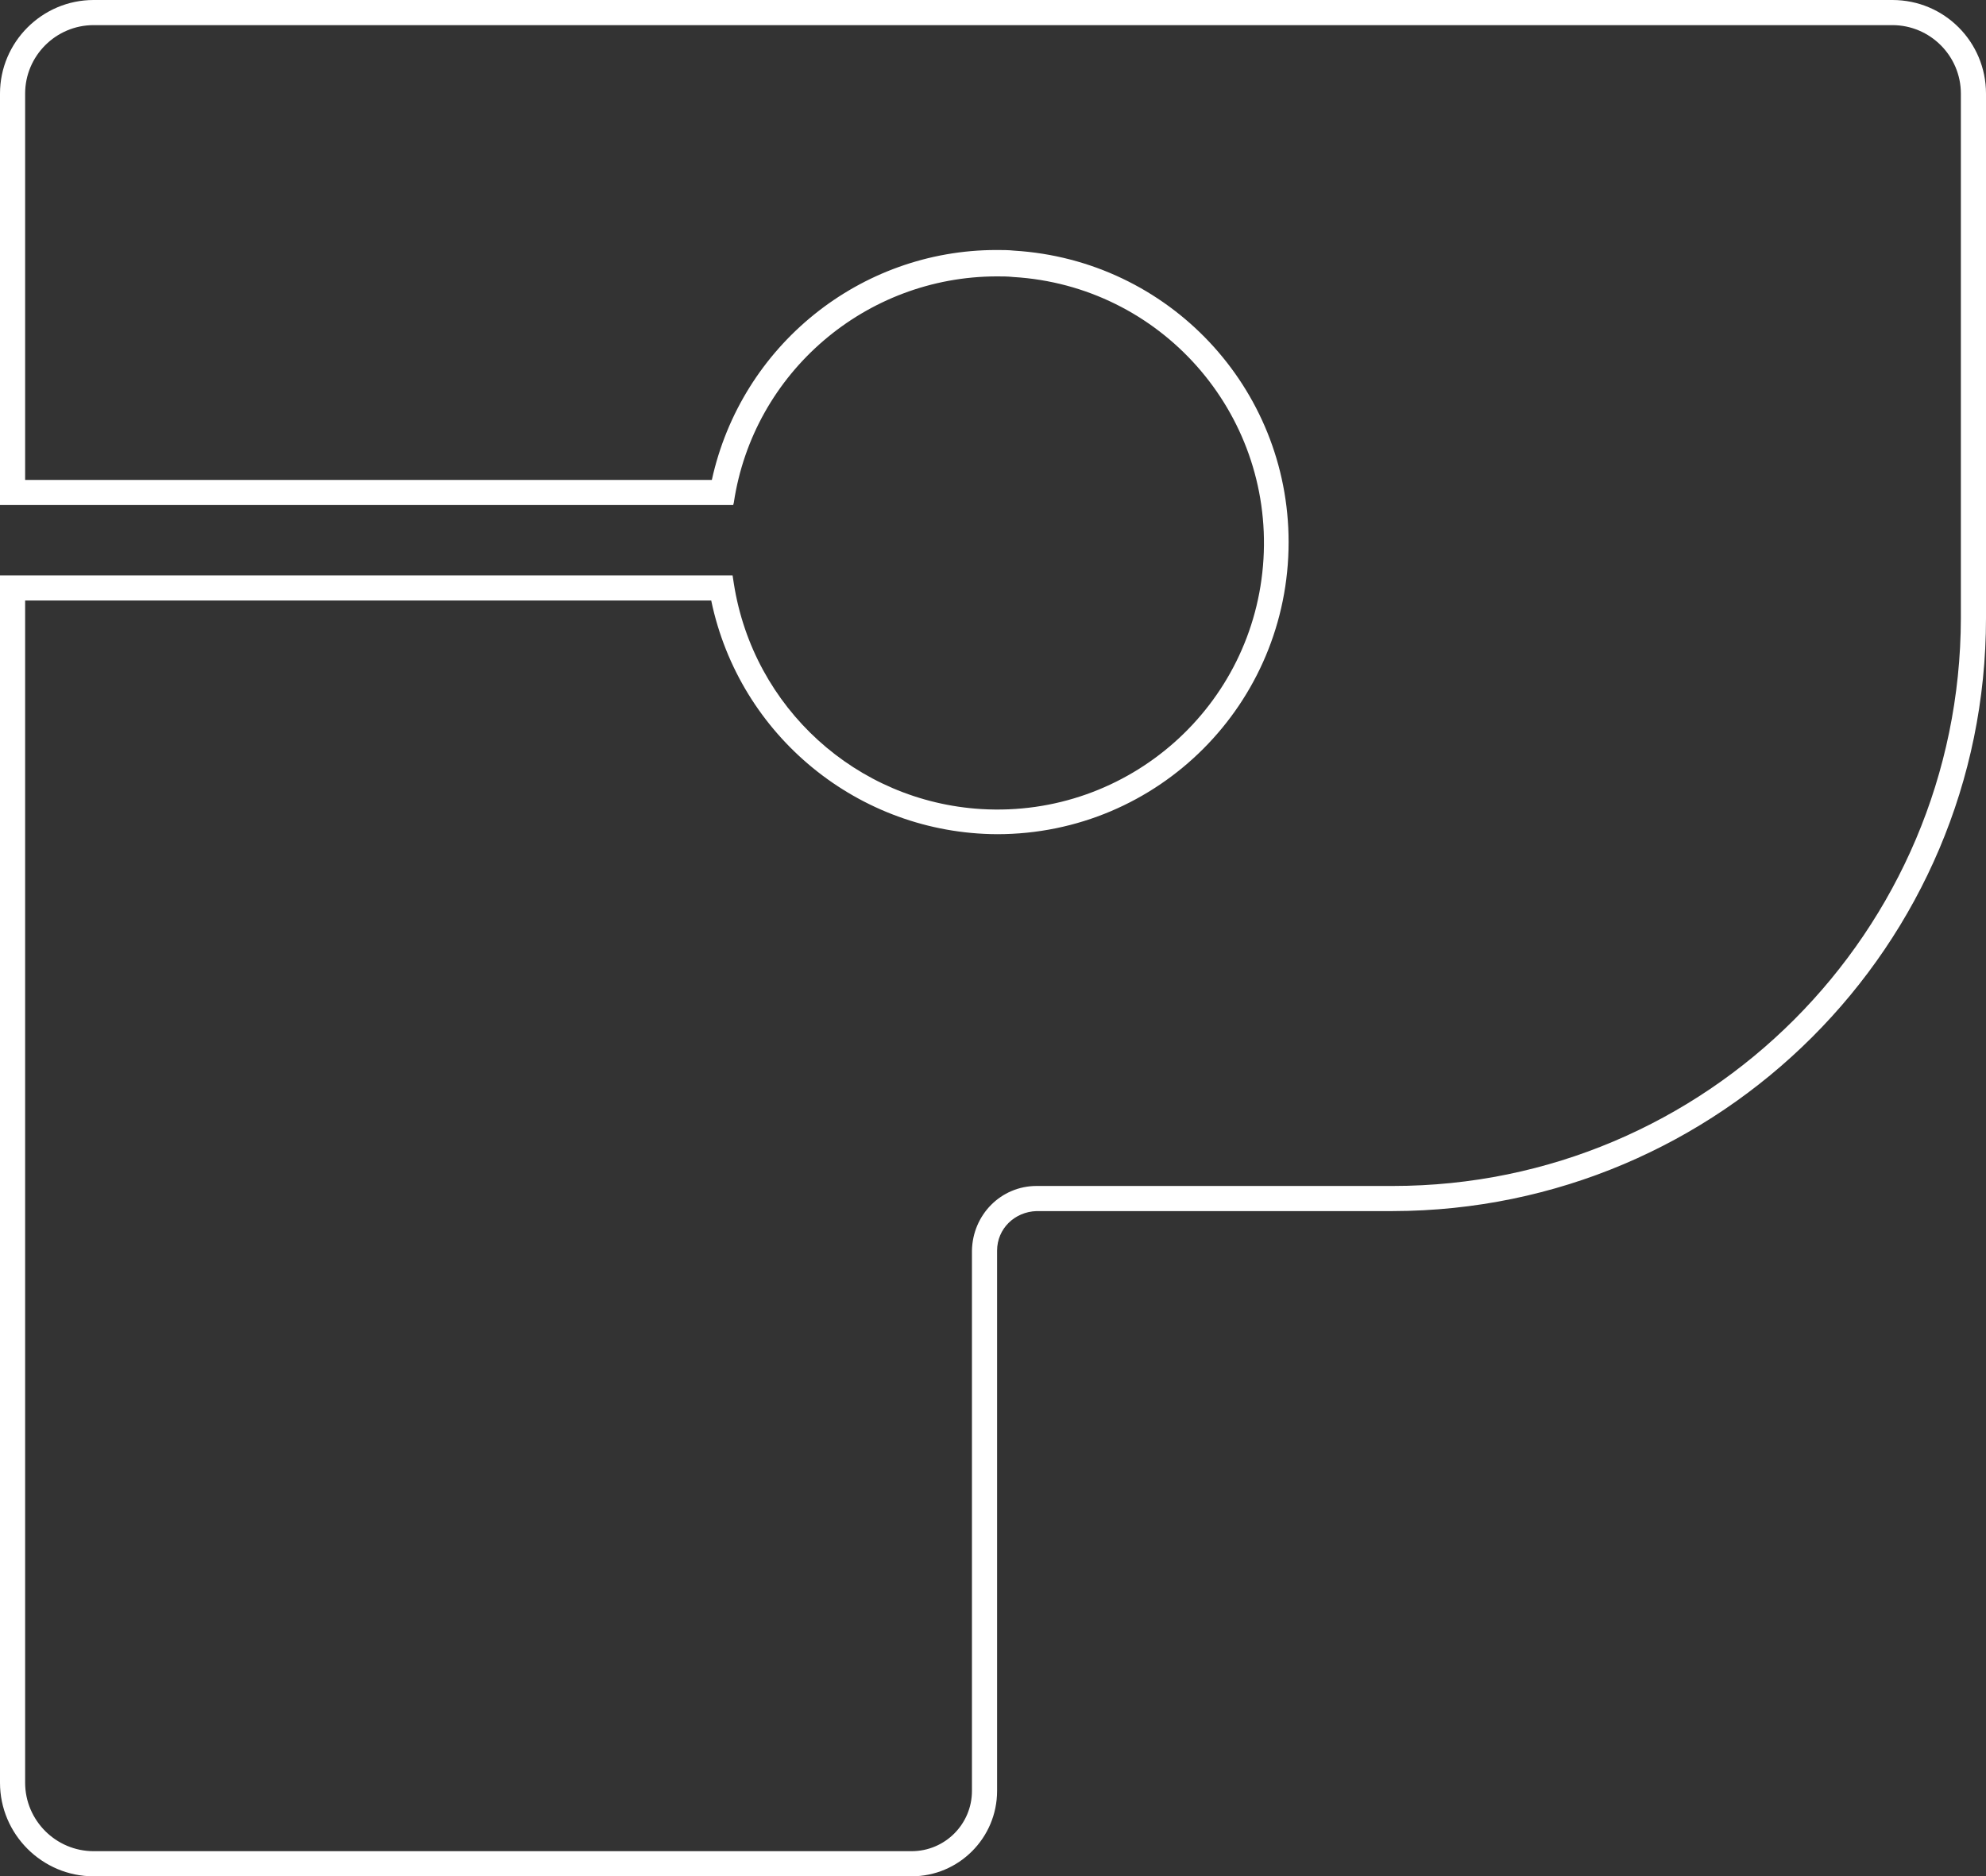 <?xml version="1.0" encoding="utf-8"?>
<!-- Generator: Adobe Illustrator 23.0.2, SVG Export Plug-In . SVG Version: 6.00 Build 0)  -->
<svg version="1.1" id="Layer_1" xmlns="http://www.w3.org/2000/svg" xmlns:xlink="http://www.w3.org/1999/xlink" x="0px" y="0px"
	 width="316.1px" height="298.7px" viewBox="0 0 316.1 298.7" style="enable-background:new 0 0 316.1 298.7;" xml:space="preserve"
	>
<rect x="0" y="0" width="316.1" height="298.7" fill="#333333" stroke="none"/>
<style type="text/css">
	.st0{fill:#fff;}
</style>
<title>P-OUTLINE</title>
<path class="st0" d="M301.2,4c6,0,10.9,4.9,10.9,10.9v83.5c-0.1,49.9-40.5,90.4-90.4,90.4H165c-5.7,0-10.2,4.6-10.3,10.3v86
	c0,5.3-4.3,9.6-9.6,9.6H14.9c-6,0-10.9-4.9-10.9-10.9V95.6h109.2c4.5,21.6,23.5,37.1,45.5,37.2c25.7,0,46.4-20.8,46.4-46.5
	c0-24.6-19.1-44.9-43.7-46.4c-0.9-0.1-1.9-0.1-2.8-0.1C136.9,39.8,118,55,113.3,76.4H4V14.9C4,8.9,8.9,4,14.9,4H301.2 M301.2,0H14.9
	C6.7,0,0,6.7,0,14.9v65.5h116.7l0.1-0.4c3.1-20.7,21-36,41.9-36c0.8,0,1.7,0,2.6,0.1c23.4,1.4,41.2,21.5,39.8,44.9
	c-1.4,23.4-21.5,41.2-44.9,39.8c-19.9-1.2-36.3-16.1-39.4-35.9l-0.2-1.3H0v192.2c0,8.2,6.7,14.9,14.9,14.9h130.2
	c7.5,0,13.6-6.1,13.6-13.6v-86c0-3.5,2.8-6.2,6.3-6.3h56.7c52.1-0.1,94.4-42.3,94.4-94.4V14.9C316.1,6.7,309.5,0,301.2,0L301.2,0z"
	/>
</svg>
